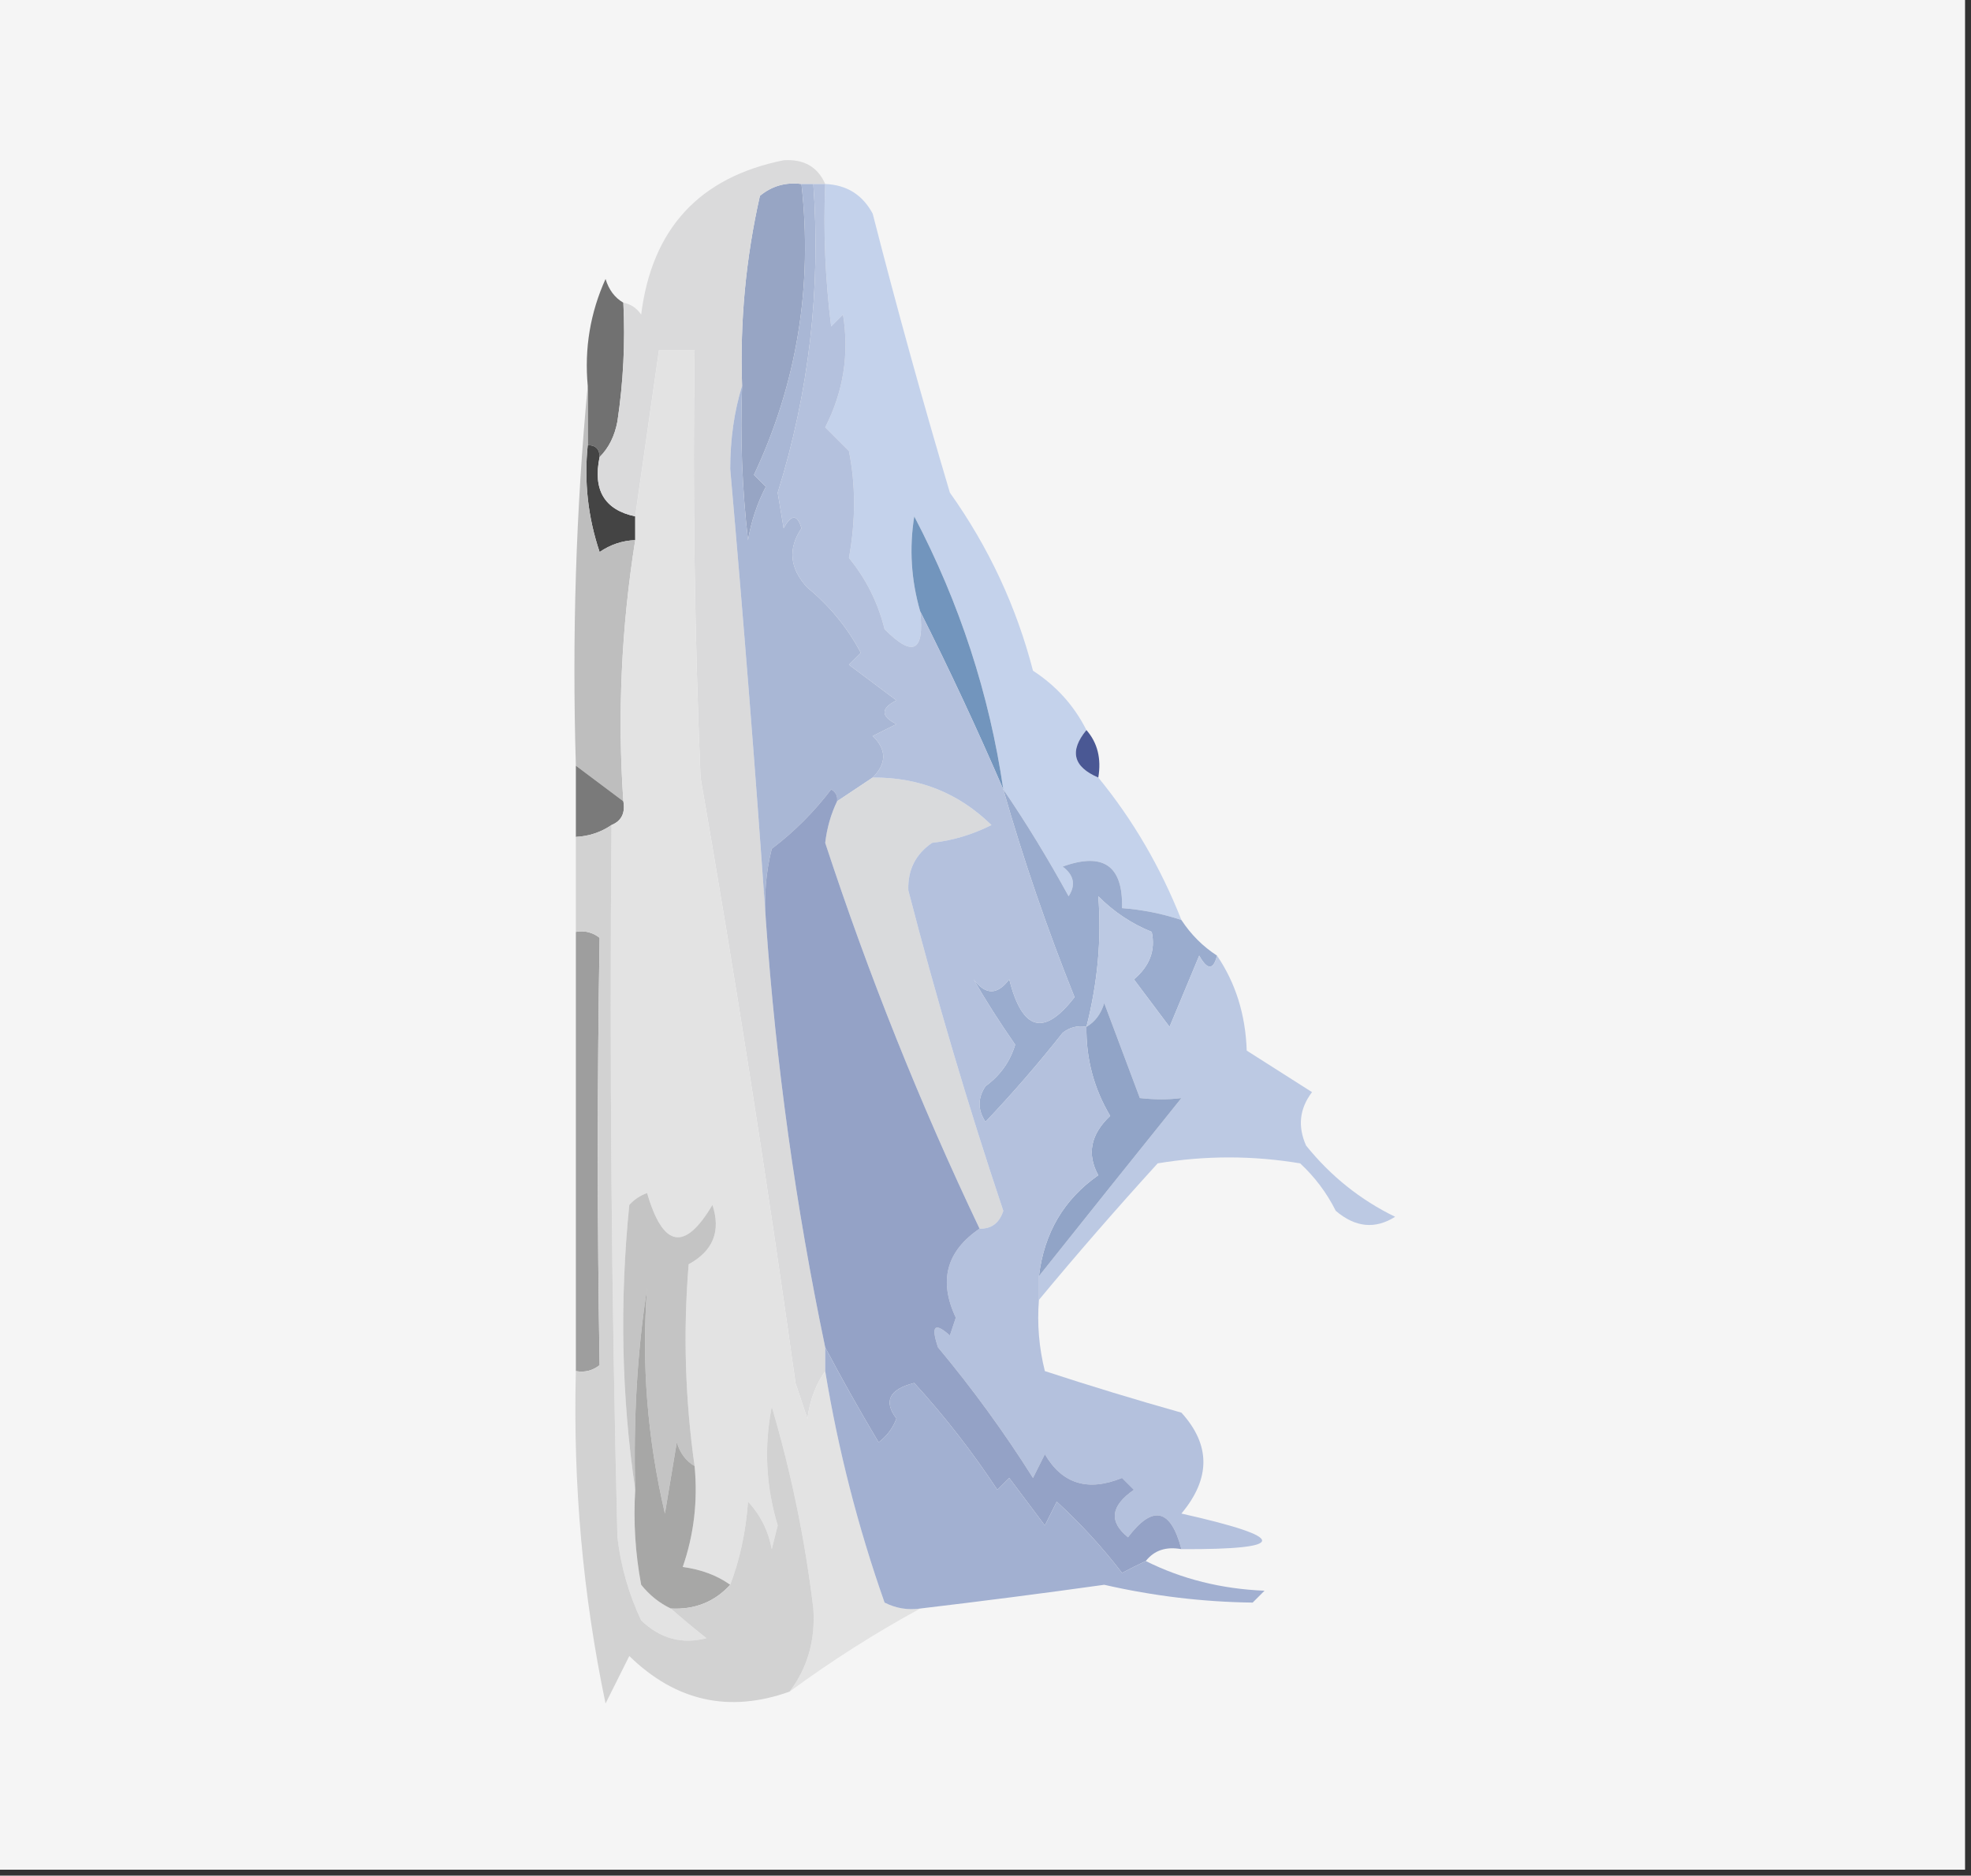 <?xml version="1.0" encoding="UTF-8"?>
<!DOCTYPE svg PUBLIC "-//W3C//DTD SVG 1.1//EN" "http://www.w3.org/Graphics/SVG/1.1/DTD/svg11.dtd">
<svg xmlns="http://www.w3.org/2000/svg" version="1.1" width="166px" height="158px" style="shape-rendering:geometricPrecision; text-rendering:geometricPrecision; image-rendering:optimizeQuality; fill-rule:evenodd; clip-rule:evenodd" xmlns:xlink="http://www.w3.org/1999/xlink">
<rect width="100%" height="100%" fill="#333333" stroke="none"/>
<g><path style="opacity:1" fill="#f5f5f5" d="M -0.5,-0.5 C 54.833,-0.5 110.167,-0.5 165.5,-0.5C 165.5,52.167 165.5,104.833 165.5,157.5C 110.167,157.5 54.833,157.5 -0.5,157.5C -0.5,104.833 -0.5,52.167 -0.5,-0.5 Z"/></g>
<g><path style="opacity:1" fill="#c4d2eb" d="M 69.5,15.5 C 71.311,15.572 72.644,16.405 73.5,18C 75.511,25.861 77.677,33.695 80,41.5C 83.264,46.088 85.597,51.088 87,56.5C 88.966,57.78 90.466,59.447 91.5,61.5C 90.046,63.263 90.38,64.597 92.5,65.5C 95.415,69.059 97.748,73.059 99.5,77.5C 97.883,76.962 96.216,76.629 94.5,76.5C 94.592,72.929 92.926,71.762 89.5,73C 90.451,73.718 90.617,74.551 90,75.5C 88.237,72.285 86.403,69.285 84.5,66.5C 83.325,58.472 80.825,50.806 77,43.5C 76.57,46.192 76.737,48.859 77.5,51.5C 77.875,54.907 76.875,55.407 74.5,53C 73.944,50.764 72.944,48.764 71.5,47C 72.071,43.855 72.071,40.855 71.5,38C 70.833,37.333 70.167,36.667 69.5,36C 71.035,32.994 71.535,29.827 71,26.5C 70.667,26.833 70.333,27.167 70,27.5C 69.501,23.514 69.335,19.514 69.5,15.5 Z"/></g>
<g><path style="opacity:1" fill="#97a5c4" d="M 67.5,15.5 C 68.459,24.123 67.125,32.29 63.5,40C 63.833,40.333 64.167,40.667 64.5,41C 63.773,42.399 63.273,43.899 63,45.5C 62.501,41.179 62.334,36.846 62.5,32.5C 62.309,27.101 62.809,21.767 64,16.5C 65.011,15.663 66.178,15.33 67.5,15.5 Z"/></g>
<g><path style="opacity:1" fill="#717171" d="M 52.5,25.5 C 52.665,28.85 52.498,32.183 52,35.5C 51.768,36.737 51.268,37.737 50.5,38.5C 50.5,37.833 50.167,37.5 49.5,37.5C 49.5,35.833 49.5,34.167 49.5,32.5C 49.211,29.351 49.711,26.351 51,23.5C 51.278,24.416 51.778,25.082 52.5,25.5 Z"/></g>
<g><path style="opacity:1" fill="#444444" d="M 49.5,37.5 C 50.167,37.5 50.5,37.833 50.5,38.5C 49.916,41.285 50.916,42.952 53.5,43.5C 53.5,44.167 53.5,44.833 53.5,45.5C 52.417,45.539 51.417,45.873 50.5,46.5C 49.516,43.572 49.183,40.572 49.5,37.5 Z"/></g>
<g><path style="opacity:1" fill="#dadadb" d="M 69.5,15.5 C 69.167,15.5 68.833,15.5 68.5,15.5C 68.167,15.5 67.833,15.5 67.5,15.5C 66.178,15.33 65.011,15.663 64,16.5C 62.809,21.767 62.309,27.101 62.5,32.5C 61.837,34.641 61.503,36.975 61.5,39.5C 62.629,52.312 63.629,64.979 64.5,77.5C 65.35,89.633 67.016,101.633 69.5,113.5C 69.5,114.167 69.5,114.833 69.5,115.5C 68.71,116.609 68.21,117.942 68,119.5C 67.667,118.5 67.333,117.5 67,116.5C 64.608,99.415 61.941,82.415 59,65.5C 58.5,53.505 58.334,41.505 58.5,29.5C 57.5,29.5 56.5,29.5 55.5,29.5C 54.833,34.167 54.167,38.833 53.5,43.5C 50.916,42.952 49.916,41.285 50.5,38.5C 51.268,37.737 51.768,36.737 52,35.5C 52.498,32.183 52.665,28.85 52.5,25.5C 53.117,25.611 53.617,25.944 54,26.5C 54.906,19.262 58.906,14.929 66,13.5C 67.699,13.387 68.866,14.053 69.5,15.5 Z"/></g>
<g><path style="opacity:1" fill="#7295bd" d="M 84.5,66.5 C 82.317,61.444 79.984,56.444 77.5,51.5C 76.737,48.859 76.57,46.192 77,43.5C 80.825,50.806 83.325,58.472 84.5,66.5 Z"/></g>
<g><path style="opacity:1" fill="#a9b7d5" d="M 67.5,15.5 C 67.833,15.5 68.167,15.5 68.5,15.5C 69.136,24.395 68.136,33.061 65.5,41.5C 65.667,42.5 65.833,43.5 66,44.5C 66.654,43.304 67.154,43.304 67.5,44.5C 66.339,46.224 66.505,47.89 68,49.5C 69.878,51.043 71.378,52.876 72.5,55C 72.167,55.333 71.833,55.667 71.5,56C 72.833,57 74.167,58 75.5,59C 74.167,59.667 74.167,60.333 75.5,61C 74.833,61.333 74.167,61.667 73.5,62C 74.684,63.145 74.684,64.312 73.5,65.5C 72.5,66.167 71.5,66.833 70.5,67.5C 70.565,67.062 70.399,66.728 70,66.5C 68.553,68.403 66.886,70.07 65,71.5C 64.504,73.473 64.338,75.473 64.5,77.5C 63.629,64.979 62.629,52.312 61.5,39.5C 61.503,36.975 61.837,34.641 62.5,32.5C 62.334,36.846 62.501,41.179 63,45.5C 63.273,43.899 63.773,42.399 64.5,41C 64.167,40.667 63.833,40.333 63.5,40C 67.125,32.29 68.459,24.123 67.5,15.5 Z"/></g>
<g><path style="opacity:1" fill="#bebebe" d="M 49.5,32.5 C 49.5,34.167 49.5,35.833 49.5,37.5C 49.183,40.572 49.516,43.572 50.5,46.5C 51.417,45.873 52.417,45.539 53.5,45.5C 52.331,52.853 51.998,60.186 52.5,67.5C 51.167,66.5 49.833,65.5 48.5,64.5C 48.172,53.654 48.506,42.987 49.5,32.5 Z"/></g>
<g><path style="opacity:1" fill="#4a5894" d="M 91.5,61.5 C 92.434,62.568 92.768,63.901 92.5,65.5C 90.38,64.597 90.046,63.263 91.5,61.5 Z"/></g>
<g><path style="opacity:1" fill="#7a7a7a" d="M 48.5,64.5 C 49.833,65.5 51.167,66.5 52.5,67.5C 52.672,68.492 52.338,69.158 51.5,69.5C 50.609,70.11 49.609,70.443 48.5,70.5C 48.5,68.5 48.5,66.5 48.5,64.5 Z"/></g>
<g><path style="opacity:1" fill="#d9dadc" d="M 73.5,65.5 C 77.406,65.467 80.74,66.801 83.5,69.5C 81.922,70.298 80.256,70.798 78.5,71C 77.106,71.956 76.439,73.289 76.5,75C 78.868,84.15 81.535,93.15 84.5,102C 84.164,103.03 83.497,103.53 82.5,103.5C 77.483,92.962 73.15,82.129 69.5,71C 69.648,69.744 69.982,68.577 70.5,67.5C 71.5,66.833 72.5,66.167 73.5,65.5 Z"/></g>
<g><path style="opacity:1" fill="#e3e3e3" d="M 69.5,115.5 C 70.597,122.153 72.263,128.653 74.5,135C 75.448,135.483 76.448,135.649 77.5,135.5C 73.705,137.568 70.039,139.901 66.5,142.5C 68.015,140.497 68.681,138.163 68.5,135.5C 67.811,129.743 66.644,124.076 65,118.5C 64.337,121.869 64.504,125.203 65.5,128.5C 65.333,129.167 65.167,129.833 65,130.5C 64.71,128.956 64.044,127.623 63,126.5C 62.814,129.036 62.314,131.369 61.5,133.5C 60.392,132.71 59.058,132.21 57.5,132C 58.444,129.281 58.777,126.448 58.5,123.5C 57.698,117.848 57.531,112.182 58,106.5C 60.065,105.372 60.732,103.706 60,101.5C 57.672,105.445 55.839,105.112 54.5,100.5C 53.914,100.709 53.414,101.043 53,101.5C 52.177,109.677 52.344,117.677 53.5,125.5C 53.336,128.187 53.503,130.854 54,133.5C 54.708,134.381 55.542,135.047 56.5,135.5C 57.429,136.315 58.429,137.148 59.5,138C 57.433,138.536 55.599,138.036 54,136.5C 52.956,134.285 52.289,131.952 52,129.5C 51.5,109.503 51.333,89.503 51.5,69.5C 52.338,69.158 52.672,68.492 52.5,67.5C 51.998,60.186 52.331,52.853 53.5,45.5C 53.5,44.833 53.5,44.167 53.5,43.5C 54.167,38.833 54.833,34.167 55.5,29.5C 56.5,29.5 57.5,29.5 58.5,29.5C 58.334,41.505 58.5,53.505 59,65.5C 61.941,82.415 64.608,99.415 67,116.5C 67.333,117.5 67.667,118.5 68,119.5C 68.21,117.942 68.71,116.609 69.5,115.5 Z"/></g>
<g><path style="opacity:1" fill="#9e9e9e" d="M 48.5,78.5 C 49.239,78.369 49.906,78.536 50.5,79C 50.298,91.213 50.298,103.213 50.5,115C 49.906,115.464 49.239,115.631 48.5,115.5C 48.5,103.167 48.5,90.833 48.5,78.5 Z"/></g>
<g><path style="opacity:1" fill="#9aacce" d="M 84.5,66.5 C 86.403,69.285 88.237,72.285 90,75.5C 90.617,74.551 90.451,73.718 89.5,73C 92.926,71.762 94.592,72.929 94.5,76.5C 96.216,76.629 97.883,76.962 99.5,77.5C 100.306,78.728 101.306,79.728 102.5,80.5C 102.19,81.738 101.69,81.738 101,80.5C 100.167,82.5 99.333,84.5 98.5,86.5C 97.5,85.167 96.5,83.833 95.5,82.5C 96.833,81.38 97.333,80.047 97,78.5C 95.307,77.816 93.807,76.816 92.5,75.5C 92.782,79.094 92.449,82.761 91.5,86.5C 90.761,86.369 90.094,86.536 89.5,87C 87.451,89.593 85.285,92.093 83,94.5C 82.333,93.5 82.333,92.5 83,91.5C 84.236,90.601 85.07,89.434 85.5,88C 84.139,86.038 82.972,84.204 82,82.5C 83,83.833 84,83.833 85,82.5C 86.093,86.838 87.926,87.338 90.5,84C 88.198,78.26 86.198,72.427 84.5,66.5 Z"/></g>
<g><path style="opacity:1" fill="#bcc9e3" d="M 102.5,80.5 C 104.068,82.811 104.902,85.478 105,88.5C 106.833,89.667 108.667,90.833 110.5,92C 109.446,93.388 109.28,94.888 110,96.5C 112.074,99.078 114.574,101.078 117.5,102.5C 115.813,103.568 114.146,103.401 112.5,102C 111.743,100.488 110.743,99.154 109.5,98C 105.5,97.333 101.5,97.333 97.5,98C 94.031,101.812 90.698,105.645 87.5,109.5C 87.5,108.833 87.5,108.167 87.5,107.5C 91.446,102.543 95.446,97.543 99.5,92.5C 98.43,92.64 97.264,92.64 96,92.5C 95,89.833 94,87.167 93,84.5C 92.722,85.416 92.222,86.082 91.5,86.5C 92.449,82.761 92.782,79.094 92.5,75.5C 93.807,76.816 95.307,77.816 97,78.5C 97.333,80.047 96.833,81.38 95.5,82.5C 96.5,83.833 97.5,85.167 98.5,86.5C 99.333,84.5 100.167,82.5 101,80.5C 101.69,81.738 102.19,81.738 102.5,80.5 Z"/></g>
<g><path style="opacity:1" fill="#91a4c7" d="M 87.5,107.5 C 87.936,103.86 89.603,101.026 92.5,99C 91.521,97.222 91.854,95.555 93.5,94C 92.133,91.698 91.466,89.198 91.5,86.5C 92.222,86.082 92.722,85.416 93,84.5C 94,87.167 95,89.833 96,92.5C 97.264,92.64 98.43,92.64 99.5,92.5C 95.446,97.543 91.446,102.543 87.5,107.5 Z"/></g>
<g><path style="opacity:1" fill="#b4c1dd" d="M 68.5,15.5 C 68.833,15.5 69.167,15.5 69.5,15.5C 69.335,19.514 69.501,23.514 70,27.5C 70.333,27.167 70.667,26.833 71,26.5C 71.535,29.827 71.035,32.994 69.5,36C 70.167,36.667 70.833,37.333 71.5,38C 72.071,40.855 72.071,43.855 71.5,47C 72.944,48.764 73.944,50.764 74.5,53C 76.875,55.407 77.875,54.907 77.5,51.5C 79.984,56.444 82.317,61.444 84.5,66.5C 86.198,72.427 88.198,78.26 90.5,84C 87.926,87.338 86.093,86.838 85,82.5C 84,83.833 83,83.833 82,82.5C 82.972,84.204 84.139,86.038 85.5,88C 85.07,89.434 84.236,90.601 83,91.5C 82.333,92.5 82.333,93.5 83,94.5C 85.285,92.093 87.451,89.593 89.5,87C 90.094,86.536 90.761,86.369 91.5,86.5C 91.466,89.198 92.133,91.698 93.5,94C 91.854,95.555 91.521,97.222 92.5,99C 89.603,101.026 87.936,103.86 87.5,107.5C 87.5,108.167 87.5,108.833 87.5,109.5C 87.338,111.527 87.504,113.527 88,115.5C 91.782,116.739 95.615,117.905 99.5,119C 101.968,121.716 101.968,124.549 99.5,127.5C 108.56,129.535 108.56,130.535 99.5,130.5C 98.597,127.075 97.097,126.742 95,129.5C 93.372,128.181 93.539,126.848 95.5,125.5C 95.167,125.167 94.833,124.833 94.5,124.5C 91.623,125.67 89.456,125.004 88,122.5C 87.667,123.167 87.333,123.833 87,124.5C 84.578,120.656 81.911,116.99 79,113.5C 78.386,111.687 78.719,111.353 80,112.5C 80.167,112 80.333,111.5 80.5,111C 79.035,107.898 79.702,105.398 82.5,103.5C 83.497,103.53 84.164,103.03 84.5,102C 81.535,93.15 78.868,84.15 76.5,75C 76.439,73.289 77.106,71.956 78.5,71C 80.256,70.798 81.922,70.298 83.5,69.5C 80.74,66.801 77.406,65.467 73.5,65.5C 74.684,64.312 74.684,63.145 73.5,62C 74.167,61.667 74.833,61.333 75.5,61C 74.167,60.333 74.167,59.667 75.5,59C 74.167,58 72.833,57 71.5,56C 71.833,55.667 72.167,55.333 72.5,55C 71.378,52.876 69.878,51.043 68,49.5C 66.505,47.89 66.339,46.224 67.5,44.5C 67.154,43.304 66.654,43.304 66,44.5C 65.833,43.5 65.667,42.5 65.5,41.5C 68.136,33.061 69.136,24.395 68.5,15.5 Z"/></g>
<g><path style="opacity:1" fill="#94a2c6" d="M 70.5,67.5 C 69.982,68.577 69.648,69.744 69.5,71C 73.15,82.129 77.483,92.962 82.5,103.5C 79.702,105.398 79.035,107.898 80.5,111C 80.333,111.5 80.167,112 80,112.5C 78.719,111.353 78.386,111.687 79,113.5C 81.911,116.99 84.578,120.656 87,124.5C 87.333,123.833 87.667,123.167 88,122.5C 89.456,125.004 91.623,125.67 94.5,124.5C 94.833,124.833 95.167,125.167 95.5,125.5C 93.539,126.848 93.372,128.181 95,129.5C 97.097,126.742 98.597,127.075 99.5,130.5C 98.209,130.263 97.209,130.596 96.5,131.5C 95.85,131.804 95.183,132.137 94.5,132.5C 92.851,130.35 91.018,128.35 89,126.5C 88.667,127.167 88.333,127.833 88,128.5C 87,127.167 86,125.833 85,124.5C 84.667,124.833 84.333,125.167 84,125.5C 81.908,122.319 79.575,119.319 77,116.5C 74.891,117.035 74.391,118.035 75.5,119.5C 75.192,120.308 74.692,120.975 74,121.5C 72.395,118.809 70.895,116.142 69.5,113.5C 67.016,101.633 65.35,89.633 64.5,77.5C 64.338,75.473 64.504,73.473 65,71.5C 66.886,70.07 68.553,68.403 70,66.5C 70.399,66.728 70.565,67.062 70.5,67.5 Z"/></g>
<g><path style="opacity:1" fill="#c4c4c4" d="M 58.5,123.5 C 57.778,123.082 57.278,122.416 57,121.5C 56.667,123.5 56.333,125.5 56,127.5C 54.517,121.157 54.017,114.824 54.5,108.5C 53.67,113.833 53.337,119.499 53.5,125.5C 52.344,117.677 52.177,109.677 53,101.5C 53.414,101.043 53.914,100.709 54.5,100.5C 55.839,105.112 57.672,105.445 60,101.5C 60.732,103.706 60.065,105.372 58,106.5C 57.531,112.182 57.698,117.848 58.5,123.5 Z"/></g>
<g><path style="opacity:1" fill="#a7a7a6" d="M 58.5,123.5 C 58.777,126.448 58.444,129.281 57.5,132C 59.058,132.21 60.392,132.71 61.5,133.5C 60.181,134.942 58.514,135.608 56.5,135.5C 55.542,135.047 54.708,134.381 54,133.5C 53.503,130.854 53.336,128.187 53.5,125.5C 53.337,119.499 53.67,113.833 54.5,108.5C 54.017,114.824 54.517,121.157 56,127.5C 56.333,125.5 56.667,123.5 57,121.5C 57.278,122.416 57.778,123.082 58.5,123.5 Z"/></g>
<g><path style="opacity:1" fill="#a2b0d1" d="M 69.5,113.5 C 70.895,116.142 72.395,118.809 74,121.5C 74.692,120.975 75.192,120.308 75.5,119.5C 74.391,118.035 74.891,117.035 77,116.5C 79.575,119.319 81.908,122.319 84,125.5C 84.333,125.167 84.667,124.833 85,124.5C 86,125.833 87,127.167 88,128.5C 88.333,127.833 88.667,127.167 89,126.5C 91.018,128.35 92.851,130.35 94.5,132.5C 95.183,132.137 95.85,131.804 96.5,131.5C 99.534,133.018 102.867,133.851 106.5,134C 106.167,134.333 105.833,134.667 105.5,135C 101.321,134.949 97.154,134.449 93,133.5C 87.832,134.223 82.665,134.889 77.5,135.5C 76.448,135.649 75.448,135.483 74.5,135C 72.263,128.653 70.597,122.153 69.5,115.5C 69.5,114.833 69.5,114.167 69.5,113.5 Z"/></g>
<g><path style="opacity:1" fill="#d2d2d2" d="M 51.5,69.5 C 51.333,89.503 51.5,109.503 52,129.5C 52.289,131.952 52.956,134.285 54,136.5C 55.599,138.036 57.433,138.536 59.5,138C 58.429,137.148 57.429,136.315 56.5,135.5C 58.514,135.608 60.181,134.942 61.5,133.5C 62.314,131.369 62.814,129.036 63,126.5C 64.044,127.623 64.71,128.956 65,130.5C 65.167,129.833 65.333,129.167 65.5,128.5C 64.504,125.203 64.337,121.869 65,118.5C 66.644,124.076 67.811,129.743 68.5,135.5C 68.681,138.163 68.015,140.497 66.5,142.5C 61.413,144.318 56.913,143.318 53,139.5C 52.333,140.833 51.667,142.167 51,143.5C 49.089,134.363 48.255,125.03 48.5,115.5C 49.239,115.631 49.906,115.464 50.5,115C 50.298,103.213 50.298,91.213 50.5,79C 49.906,78.536 49.239,78.369 48.5,78.5C 48.5,75.833 48.5,73.167 48.5,70.5C 49.609,70.443 50.609,70.11 51.5,69.5 Z"/></g>
</svg>
